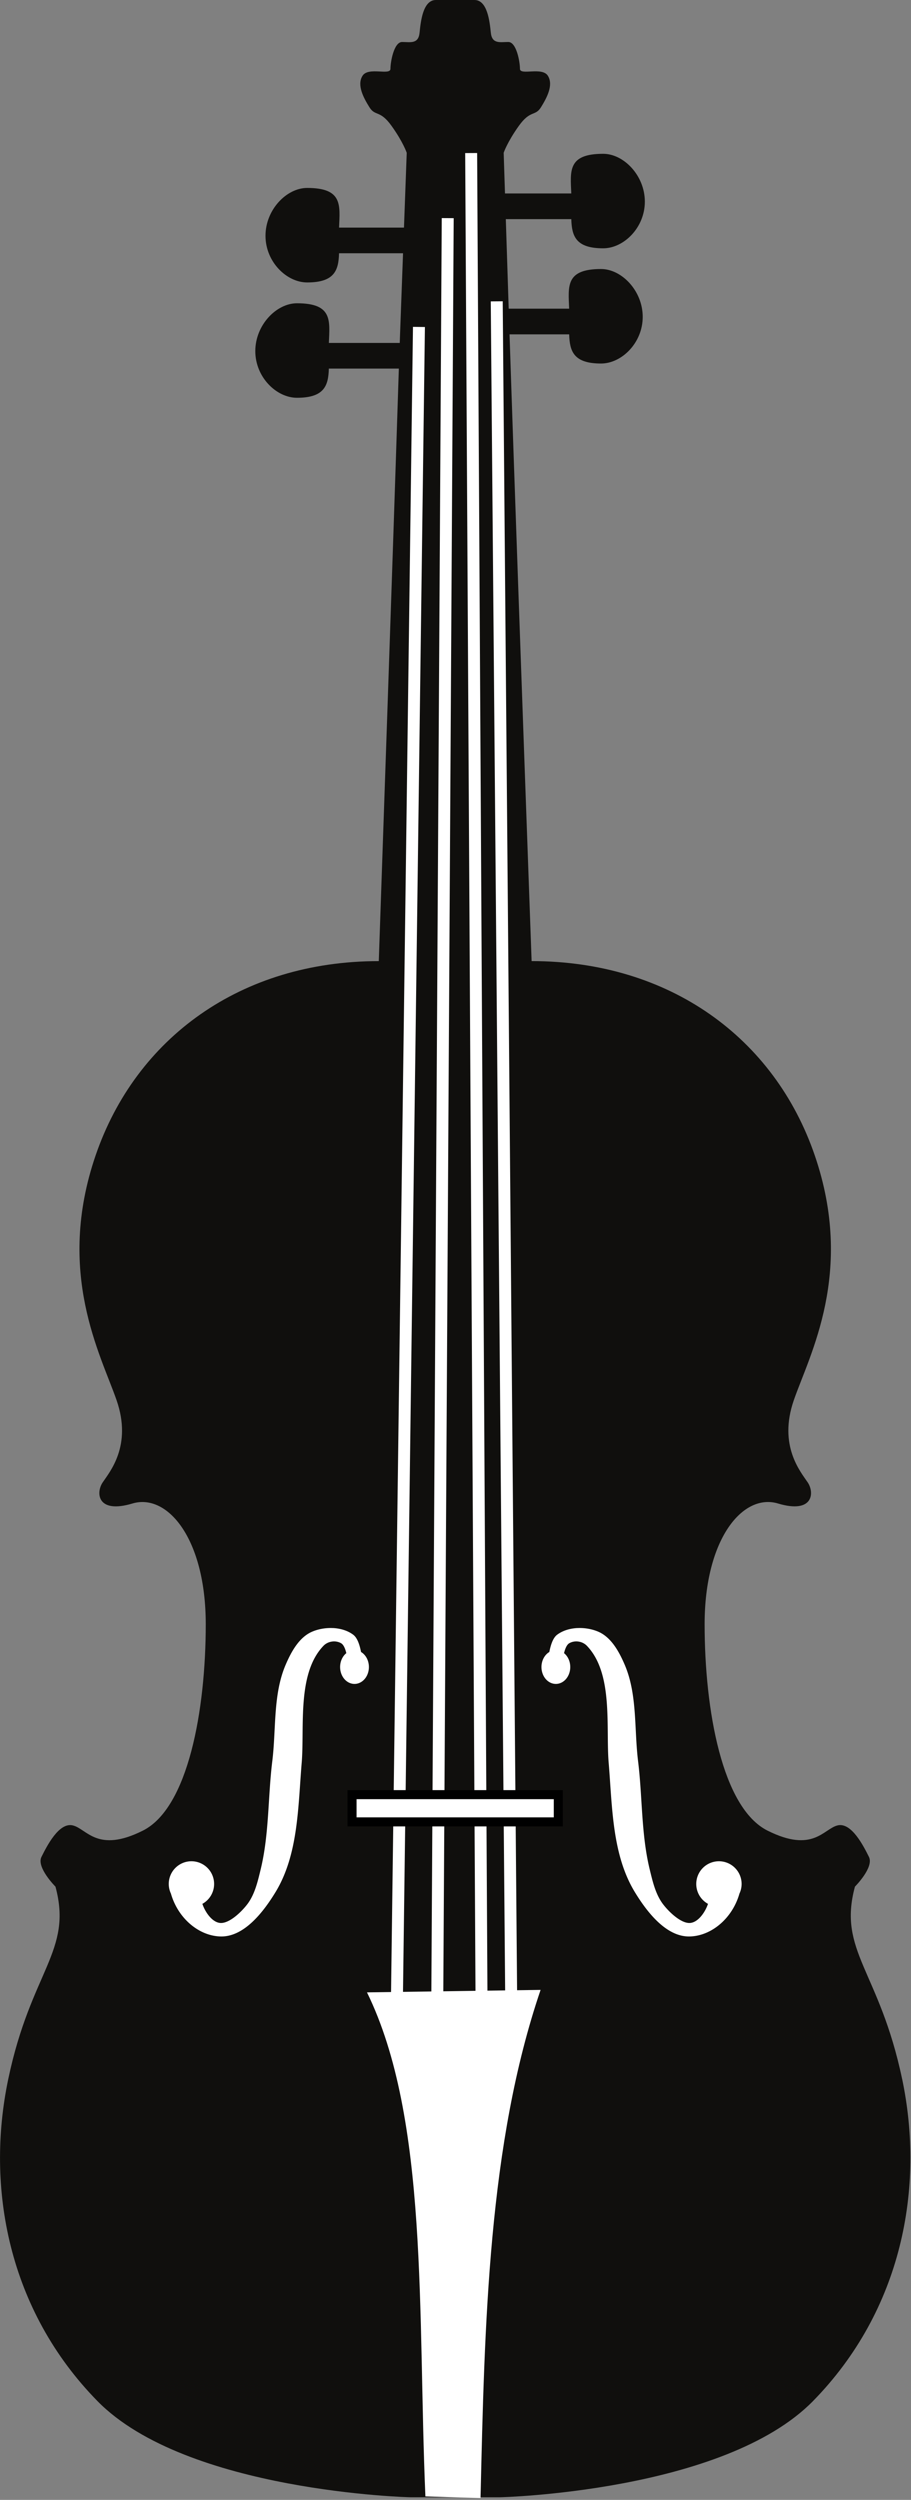 <?xml version="1.0" encoding="UTF-8" standalone="no"?>
<svg
   xmlns:dc="http://purl.org/dc/elements/1.1/"
   xmlns:cc="http://creativecommons.org/ns#"
   xmlns:rdf="http://www.w3.org/1999/02/22-rdf-syntax-ns#"
   xmlns:svg="http://www.w3.org/2000/svg"
   xmlns="http://www.w3.org/2000/svg"
   width="39.611"
   height="108.592"
   viewBox="0 0 39.611 108.592"
   id="svg8729"
   version="1.1">
  <rect x="0" y="0" width="39.611" height="108.592" fill="#808080" stroke="none"/>
  <defs
     id="defs8731" />
  <g
     transform="translate(-18.328,-50.246)"
     style="display:inline;opacity:1"
     id="layer2">
    <g
       transform="matrix(0.519,0,0,0.519,18.328,50.246)"
       id="g4202">
      <path
         transform="translate(0,7.6293945e-6)"
         id="path4156"
         style="fill:#100f0d;fill-opacity:1;fill-rule:nonzero;stroke:none"
         d="m 75.58,174.016 c -1.904,-9.08 -5.416,-10.694 -3.955,-16.109 0,0 1.614,-1.611 1.174,-2.49 -0.439,-0.876 -1.465,-2.929 -2.635,-2.634 -1.174,0.292 -2.051,2.341 -5.861,0.436 -3.806,-1.904 -5.271,-10.102 -5.271,-17.277 0,-7.178 3.223,-10.984 6.152,-10.102 2.929,0.876 3.072,-0.881 2.489,-1.76 -0.586,-0.879 -2.489,-3.074 -1.17,-6.883 1.317,-3.806 5.122,-10.689 1.754,-20.5 -3.365,-9.81 -12.152,-16.255 -23.719,-16.255 -1.96,-54.27 -1.896,-54.206 -2.341,-67.654 0,0 0.29,-0.88 1.265,-2.245 0.976,-1.366 1.369,-0.782 1.857,-1.561 0.484,-0.78 1.071,-1.856 0.583,-2.638 -0.486,-0.777 -2.341,0 -2.341,-0.584 0,-0.586 -0.292,-2.246 -0.976,-2.246 -0.681,0 -1.365,0.196 -1.465,-0.781 C 41.02,1.758 40.826,0 39.75,0 l -1.511,0 -0.204,0 -1.518,0 c -1.073,0 -1.269,1.758 -1.365,2.734 -0.098,0.978 -0.782,0.781 -1.466,0.781 -0.681,0 -0.975,1.66 -0.975,2.246 0,0.584 -1.855,-0.194 -2.341,0.584 -0.49,0.781 0.095,1.857 0.584,2.638 0.487,0.779 0.88,0.195 1.855,1.561 0.976,1.365 1.266,2.245 1.266,2.245 -1.238,33.506 -0.016,0.463 -2.341,67.654 -11.568,0 -20.354,6.445 -23.721,16.255 -3.368,9.811 0.439,16.694 1.755,20.5 1.32,3.809 -0.585,6.004 -1.17,6.883 -0.585,0.879 -0.439,2.636 2.49,1.76 2.929,-0.881 6.15,2.925 6.15,10.102 0,7.175 -1.464,15.374 -5.272,17.277 -3.806,1.905 -4.686,-0.144 -5.857,-0.436 -1.173,-0.295 -2.196,1.758 -2.636,2.634 -0.439,0.879 1.174,2.49 1.174,2.49 1.462,5.415 -2.051,7.029 -3.956,16.109 -1.904,9.078 0,19.329 7.47,26.944 7.468,7.612 26.211,8.054 26.211,8.054 l 3.665,0 0.204,0 3.664,0 c 0,0 18.742,-0.441 26.21,-8.054 7.468,-7.615 9.369,-17.866 7.468,-26.944" />
      <path
         transform="translate(0,7.6293945e-6)"
         id="path4156-3"
         style="fill:#100f0d;fill-opacity:1;fill-rule:nonzero;stroke:none"
         d="m 33.526,28.703 -5.974,0 c 0.075,-1.881 0.32,-3.32 -2.672,-3.32 -1.724,0 -3.491,1.82 -3.491,4.004 0,2.183 1.768,3.906 3.491,3.906 2.286,0 2.632,-1.01 2.67,-2.442 l 5.978,0" />
      <path
         transform="translate(0,7.6293945e-6)"
         id="path4156-3-7"
         style="fill:#100f0d;fill-opacity:1;fill-rule:nonzero;stroke:none"
         d="m 34.38,19.05 -5.974,0 c 0.075,-1.881 0.32,-3.32 -2.672,-3.32 -1.724,0 -3.491,1.82 -3.491,4.004 0,2.183 1.768,3.906 3.491,3.906 2.286,0 2.632,-1.01 2.67,-2.442 l 5.978,0" />
      <path
         transform="translate(0,7.6293945e-6)"
         id="path4156-3-2"
         style="fill:#100f0d;fill-opacity:1;fill-rule:nonzero;stroke:none"
         d="m 41.887,16.193 5.974,0 c -0.075,-1.881 -0.32,-3.32 2.672,-3.32 1.724,0 3.491,1.82 3.491,4.004 0,2.183 -1.768,3.906 -3.491,3.906 -2.286,0 -2.632,-1.01 -2.67,-2.442 l -5.978,0" />
      <path
         transform="translate(0,7.6293945e-6)"
         id="path4156-3-2-7"
         style="fill:#100f0d;fill-opacity:1;fill-rule:nonzero;stroke:none"
         d="m 41.709,25.836 5.974,0 c -0.075,-1.881 -0.32,-3.32 2.672,-3.32 1.724,0 3.491,1.82 3.491,4.004 0,2.183 -1.768,3.906 -3.491,3.906 -2.286,0 -2.632,-1.01 -2.67,-2.442 l -5.978,0" />
      <path
         transform="translate(0,7.6293945e-6)"
         style="fill:none;fill-rule:evenodd;stroke:#ffffff;stroke-width:1px;stroke-linecap:butt;stroke-linejoin:miter;stroke-opacity:1"
         d="m 35.098,27.364 -1.859,141.143"
         id="path9352" />
      <path
         transform="translate(0,7.6293945e-6)"
         style="fill:none;fill-rule:evenodd;stroke:#ffffff;stroke-width:1px;stroke-linecap:butt;stroke-linejoin:miter;stroke-opacity:1"
         d="M 37.509,18.257 36.629,168.381"
         id="path9352-1" />
      <path
         transform="translate(0,7.6293945e-6)"
         style="fill:none;fill-rule:evenodd;stroke:#ffffff;stroke-width:1px;stroke-linecap:butt;stroke-linejoin:miter;stroke-opacity:1"
         d="M 41.616,25.221 42.837,168.544"
         id="path9352-1-8" />
      <path
         transform="translate(0,7.6293945e-6)"
         style="fill:none;fill-rule:evenodd;stroke:#ffffff;stroke-width:1px;stroke-linecap:butt;stroke-linejoin:miter;stroke-opacity:1"
         d="m 39.473,12.81 0.873,155.645"
         id="path9352-1-8-4" />
      <rect
         transform="translate(0,7.6293945e-6)"
         style="opacity:1;fill:#ffffff;fill-opacity:1;stroke:#000000;stroke-width:0.757;stroke-linecap:round;stroke-linejoin:miter;stroke-miterlimit:4;stroke-dasharray:none;stroke-dashoffset:0;stroke-opacity:1"
         id="rect9399"
         width="17.279"
         height="2.279"
         x="29.494"
         y="150.207" />
      <path
         style="opacity:1;fill:#ffffff;fill-opacity:1;stroke:none;stroke-width:0.606;stroke-linecap:round;stroke-linejoin:miter;stroke-miterlimit:4;stroke-dasharray:none;stroke-dashoffset:0;stroke-opacity:1"
         d="m 27.908,136.266 c -0.617,-0.033 -1.252,0.08 -1.781,0.312 -1.074,0.472 -1.731,1.675 -2.193,2.754 -1.071,2.495 -0.789,5.374 -1.121,8.068 -0.372,3.017 -0.256,6.113 -0.975,9.066 -0.249,1.025 -0.498,2.118 -1.146,2.949 -0.545,0.698 -1.47,1.53 -2.168,1.535 -0.685,0.005 -1.31,-0.835 -1.57,-1.602 a 1.901,1.901 0 0 0 0.984,-1.664 1.901,1.901 0 0 0 -1.9,-1.902 1.901,1.901 0 0 0 -1.9,1.902 1.901,1.901 0 0 0 0.182,0.805 c 0.585,2.051 2.313,3.529 4.137,3.588 1.976,0.064 3.596,-2.023 4.625,-3.711 1.916,-3.143 1.886,-7.139 2.193,-10.82 0.248,-2.969 -0.416,-7.467 1.828,-9.799 0.342,-0.355 0.958,-0.496 1.463,-0.219 0.228,0.125 0.363,0.484 0.449,0.836 a 1.206,1.414 0 0 0 -0.521,1.162 1.206,1.414 0 0 0 1.205,1.414 1.206,1.414 0 0 0 1.207,-1.414 1.206,1.414 0 0 0 -0.658,-1.258 c -0.105,-0.523 -0.281,-1.165 -0.658,-1.447 -0.463,-0.346 -1.063,-0.524 -1.68,-0.557 z"
         transform="translate(0,-7.6293945e-6)"
         id="path4165" />
      <path
         id="path4177"
         d="m 48.361,136.266 c 0.617,-0.033 1.252,0.08 1.781,0.312 1.074,0.472 1.731,1.675 2.193,2.754 1.071,2.495 0.789,5.374 1.121,8.068 0.372,3.017 0.256,6.113 0.975,9.066 0.249,1.025 0.498,2.118 1.146,2.949 0.545,0.698 1.47,1.53 2.168,1.535 0.685,0.005 1.31,-0.835 1.57,-1.602 a 1.901,1.901 0 0 1 -0.984,-1.664 1.901,1.901 0 0 1 1.9,-1.902 1.901,1.901 0 0 1 1.9,1.902 1.901,1.901 0 0 1 -0.182,0.805 c -0.585,2.051 -2.313,3.529 -4.137,3.588 -1.976,0.064 -3.596,-2.023 -4.625,-3.711 -1.916,-3.143 -1.886,-7.139 -2.193,-10.82 -0.248,-2.969 0.416,-7.467 -1.828,-9.799 -0.342,-0.355 -0.958,-0.496 -1.463,-0.219 -0.228,0.125 -0.363,0.484 -0.449,0.836 a 1.206,1.414 0 0 1 0.521,1.162 1.206,1.414 0 0 1 -1.205,1.414 1.206,1.414 0 0 1 -1.207,-1.414 1.206,1.414 0 0 1 0.658,-1.258 c 0.105,-0.523 0.281,-1.165 0.658,-1.447 0.463,-0.346 1.063,-0.524 1.68,-0.557 z"
         style="opacity:1;fill:#ffffff;fill-opacity:1;stroke:none;stroke-width:0.606;stroke-linecap:round;stroke-linejoin:miter;stroke-miterlimit:4;stroke-dasharray:none;stroke-dashoffset:0;stroke-opacity:1" />
      <path
         style="opacity:1;fill:#ffffff;fill-opacity:1;stroke:none;stroke-width:0.606;stroke-linecap:round;stroke-linejoin:miter;stroke-miterlimit:4;stroke-dasharray:none;stroke-dashoffset:0;stroke-opacity:1"
         d="m 30.745,166.756 14.545,-0.207 c -4.391,12.885 -4.69,27.996 -5.032,42.533 l -4.619,-0.138 c -0.655,-15.29 0.291,-31.604 -4.894,-42.189 z"
         id="rect4179" />
    </g>
  </g>
</svg>
